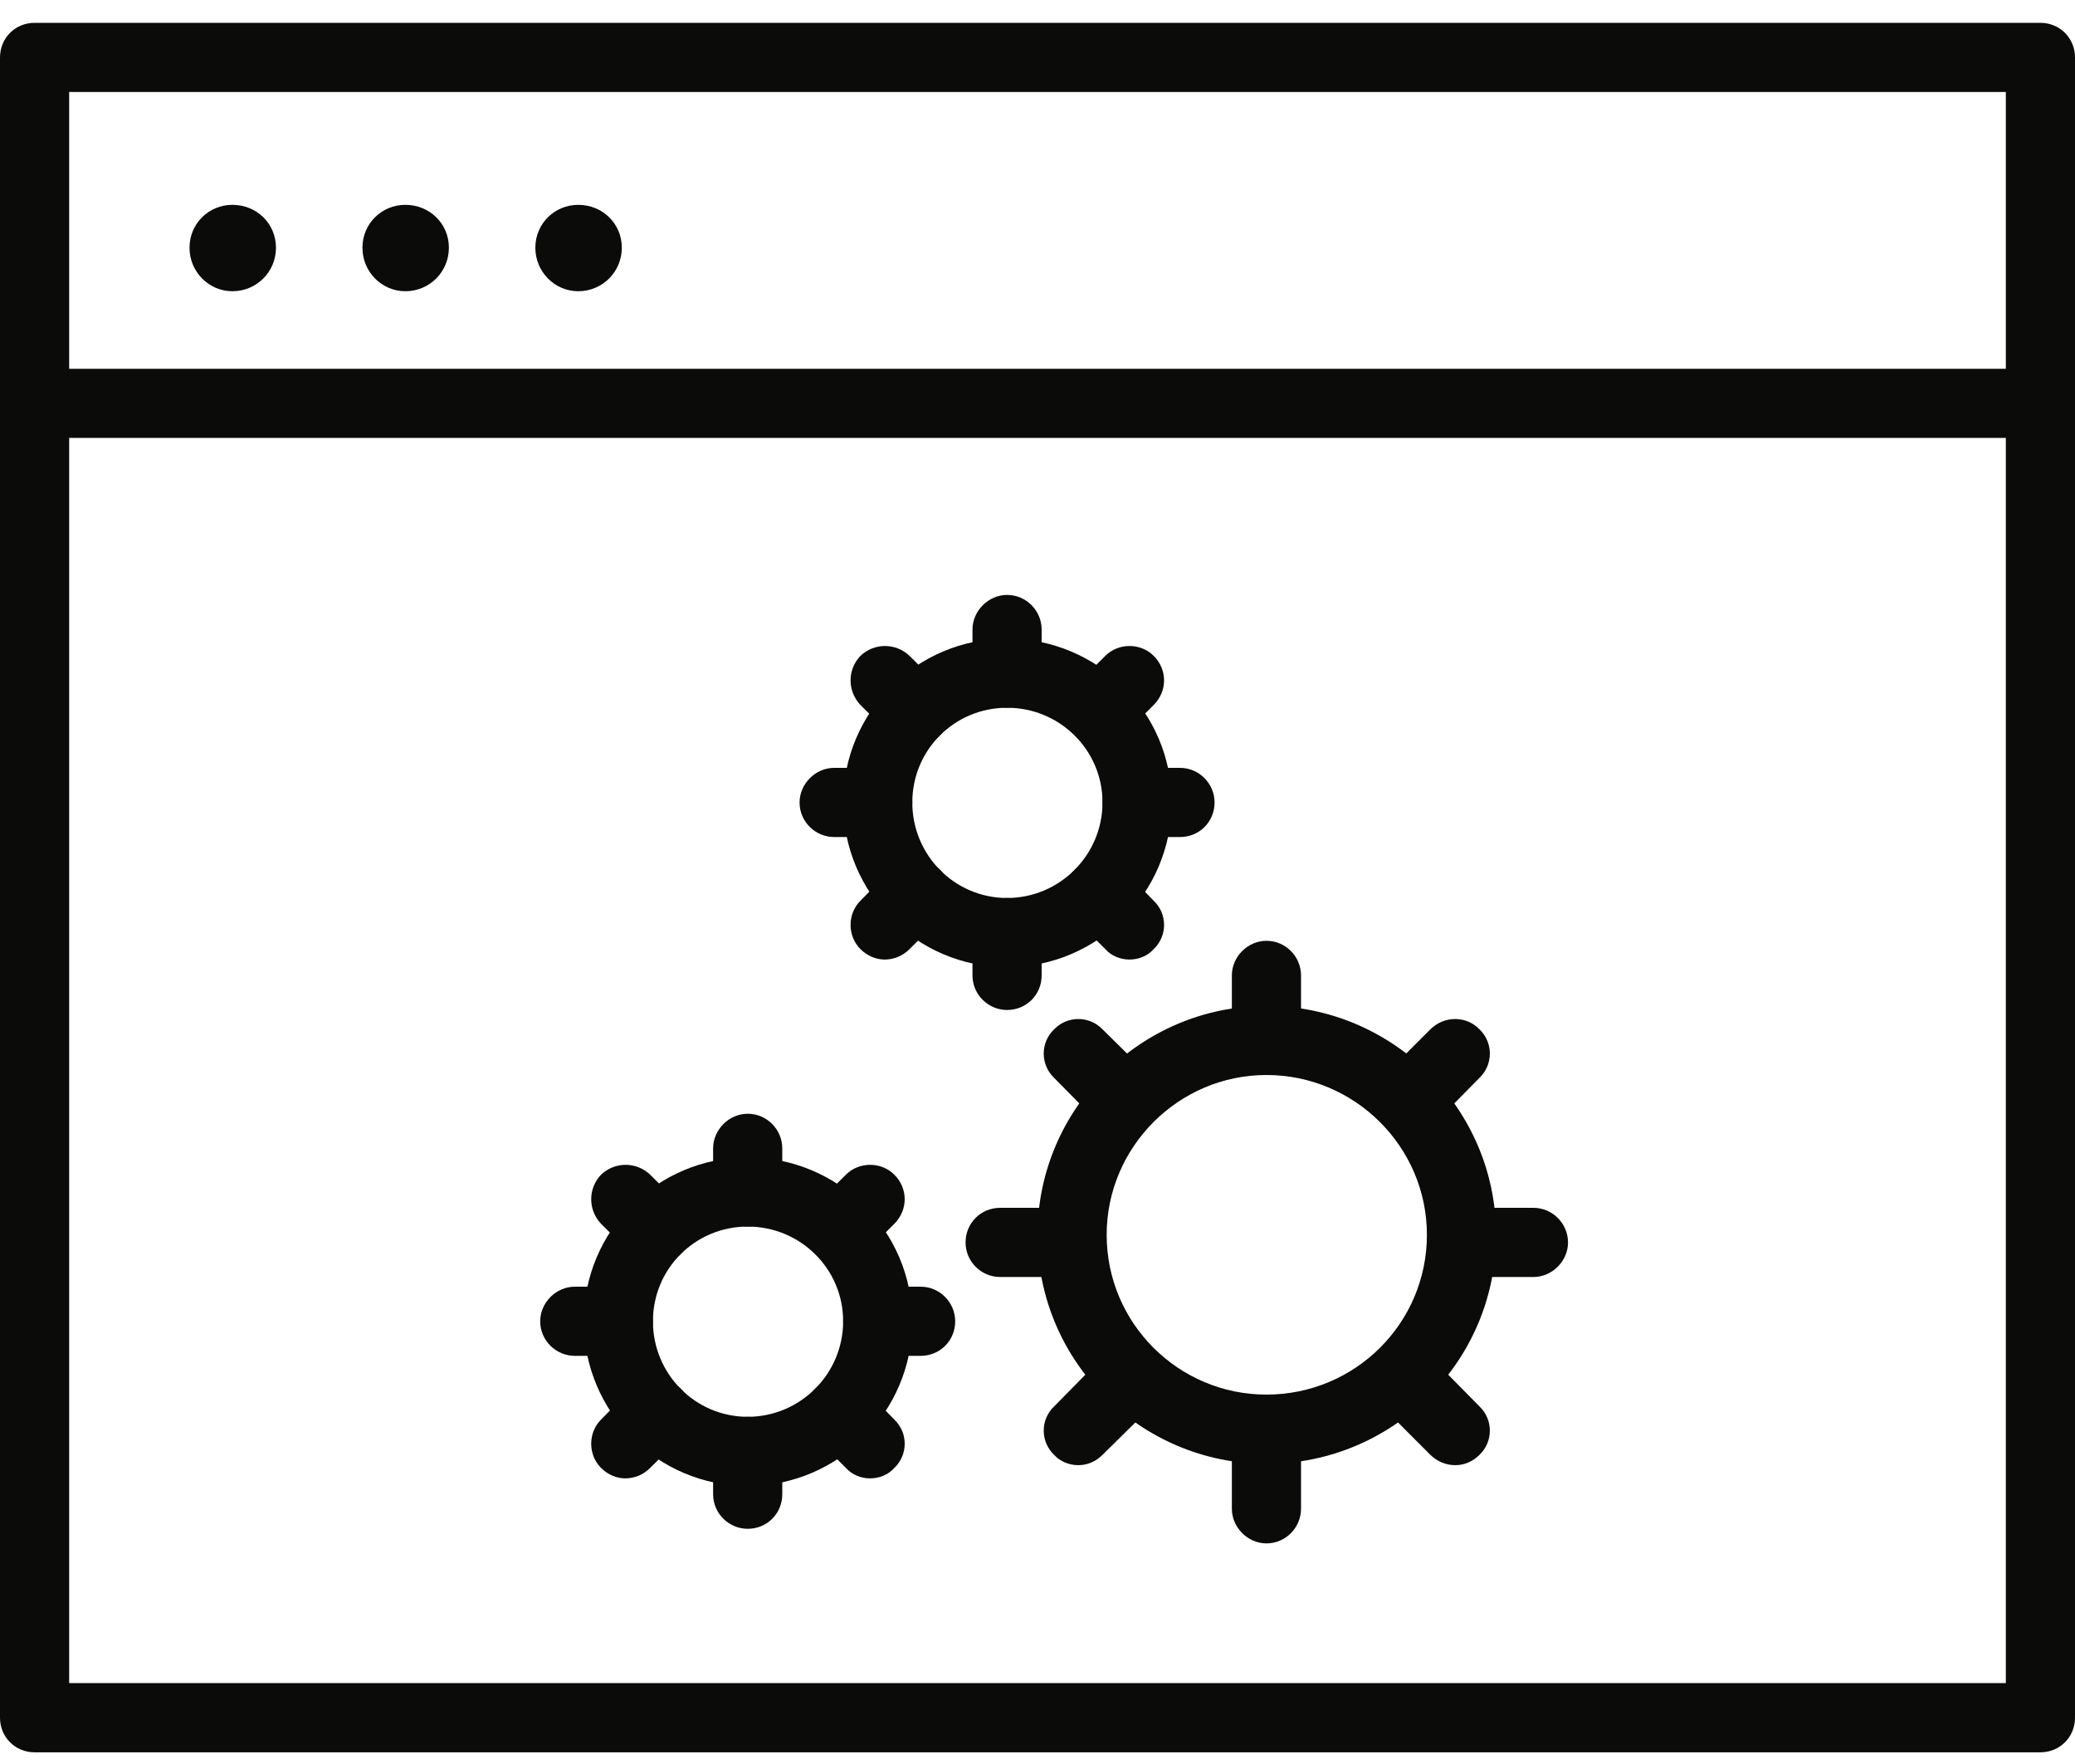 <svg xmlns="http://www.w3.org/2000/svg" xmlns:xlink="http://www.w3.org/1999/xlink" width="60px" height="51px" viewBox="0 0 60 51"><title>Group</title><g id="Page-1" stroke="none" stroke-width="1" fill="none" fill-rule="evenodd"><g id="Icons-Mind---60-Px" transform="translate(-2146, -18366)" fill="#0B0B0A"><g id="Group" transform="translate(2146, 18366)"><path d="M2,48.66 L58,48.66 L58,2.66 L2,2.66 L2,48.66 Z M59,50.662 L1,50.662 C0.44,50.662 0,50.222 0,49.662 L0,1.662 C0,1.1 0.44,0.66 1,0.66 L59,0.66 C59.56,0.66 60,1.1 60,1.662 L60,49.662 C60,50.222 59.56,50.662 59,50.662 L59,50.662 Z" id="Fill-8598"></path><path d="M58,12.66 L2,12.66 C1.44,12.66 1,12.222 1,11.662 C1,11.1 1.44,10.662 2,10.662 L58,10.662 C58.56,10.662 59,11.1 59,11.662 C59,12.222 58.56,12.66 58,12.66" id="Fill-8599"></path><path d="M7.98,7.162 C7.98,7.86 7.42,8.42 6.72,8.42 C6.04,8.42 5.48,7.86 5.48,7.162 C5.48,6.462 6.04,5.922 6.72,5.922 C7.42,5.922 7.98,6.462 7.98,7.162" id="Fill-8600"></path><path d="M12.98,7.162 C12.98,7.86 12.42,8.42 11.72,8.42 C11.04,8.42 10.48,7.86 10.48,7.162 C10.48,6.462 11.04,5.922 11.72,5.922 C12.42,5.922 12.98,6.462 12.98,7.162" id="Fill-8601"></path><path d="M17.98,7.162 C17.98,7.86 17.42,8.42 16.72,8.42 C16.04,8.42 15.48,7.86 15.48,7.162 C15.48,6.462 16.04,5.922 16.72,5.922 C17.42,5.922 17.98,6.462 17.98,7.162" id="Fill-8602"></path><path d="M36.62,31.08 C36.08,31.08 35.62,30.642 35.62,30.082 L35.62,28.2 C35.62,27.66 36.08,27.2 36.62,27.2 C37.18,27.2 37.62,27.66 37.62,28.2 L37.62,30.082 C37.62,30.642 37.18,31.08 36.62,31.08" id="Fill-8603"></path><path d="M36.62,44.622 C36.08,44.622 35.62,44.16 35.62,43.622 L35.62,41.742 C35.62,41.18 36.08,40.74 36.62,40.74 C37.18,40.74 37.62,41.18 37.62,41.742 L37.62,43.622 C37.62,44.16 37.18,44.622 36.62,44.622" id="Fill-8604"></path><path d="M30.8,36.92 L28.92,36.92 C28.36,36.92 27.92,36.462 27.92,35.922 C27.92,35.362 28.36,34.92 28.92,34.92 L30.8,34.92 C31.34,34.92 31.8,35.362 31.8,35.922 C31.8,36.462 31.34,36.92 30.8,36.92" id="Fill-8605"></path><path d="M44.34,36.92 L42.46,36.92 C41.9,36.92 41.46,36.462 41.46,35.922 C41.46,35.362 41.9,34.92 42.46,34.92 L44.34,34.92 C44.88,34.92 45.34,35.362 45.34,35.922 C45.34,36.462 44.88,36.92 44.34,36.92" id="Fill-8606"></path><path d="M32.5,32.782 C32.24,32.782 32,32.7 31.8,32.502 L30.48,31.162 C30.08,30.78 30.08,30.14 30.48,29.76 C30.86,29.362 31.5,29.362 31.88,29.76 L33.22,31.08 C33.6,31.482 33.6,32.1 33.22,32.502 C33.02,32.7 32.76,32.782 32.5,32.782" id="Fill-8607"></path><path d="M42.08,42.36 C41.82,42.36 41.56,42.26 41.36,42.062 L40.04,40.74 C39.66,40.34 39.66,39.722 40.04,39.322 C40.44,38.94 41.06,38.94 41.46,39.322 L42.78,40.662 C43.18,41.042 43.18,41.68 42.78,42.062 C42.58,42.26 42.34,42.36 42.08,42.36" id="Fill-8608"></path><path d="M31.18,42.36 C30.92,42.36 30.66,42.26 30.48,42.062 C30.08,41.68 30.08,41.042 30.48,40.662 L31.8,39.322 C32.18,38.94 32.82,38.94 33.22,39.322 C33.6,39.722 33.6,40.34 33.22,40.74 L31.88,42.062 C31.68,42.26 31.44,42.36 31.18,42.36" id="Fill-8609"></path><path d="M40.74,32.782 C40.5,32.782 40.24,32.7 40.04,32.502 C39.66,32.1 39.66,31.482 40.04,31.08 L41.36,29.76 C41.76,29.362 42.4,29.362 42.78,29.76 C43.18,30.14 43.18,30.78 42.78,31.162 L41.46,32.502 C41.26,32.7 41,32.782 40.74,32.782" id="Fill-8610"></path><path d="M36.62,31.08 C34.08,31.08 32,33.162 32,35.7 C32,38.26 34.08,40.32 36.62,40.32 C39.18,40.32 41.26,38.26 41.26,35.7 C41.26,33.162 39.18,31.08 36.62,31.08 L36.62,31.08 Z M36.62,42.322 C32.98,42.322 30,39.36 30,35.7 C30,32.06 32.98,29.082 36.62,29.082 C40.28,29.082 43.26,32.06 43.26,35.7 C43.26,39.36 40.28,42.322 36.62,42.322 L36.62,42.322 Z" id="Fill-8611"></path><path d="M29.12,20.462 C28.58,20.462 28.12,20 28.12,19.46 L28.12,18.2 C28.12,17.662 28.58,17.2 29.12,17.2 C29.68,17.2 30.12,17.662 30.12,18.2 L30.12,19.46 C30.12,20 29.68,20.462 29.12,20.462" id="Fill-8612"></path><path d="M29.12,29.2 C28.58,29.2 28.12,28.76 28.12,28.2 L28.12,26.96 C28.12,26.4 28.58,25.962 29.12,25.962 C29.68,25.962 30.12,26.4 30.12,26.96 L30.12,28.2 C30.12,28.76 29.68,29.2 29.12,29.2" id="Fill-8613"></path><path d="M25.38,24.2 L24.12,24.2 C23.58,24.2 23.12,23.76 23.12,23.2 C23.12,22.662 23.58,22.2 24.12,22.2 L25.38,22.2 C25.92,22.2 26.38,22.662 26.38,23.2 C26.38,23.76 25.92,24.2 25.38,24.2" id="Fill-8614"></path><path d="M34.12,24.2 L32.88,24.2 C32.32,24.2 31.88,23.76 31.88,23.2 C31.88,22.662 32.32,22.2 32.88,22.2 L34.12,22.2 C34.68,22.2 35.12,22.662 35.12,23.2 C35.12,23.76 34.68,24.2 34.12,24.2" id="Fill-8615"></path><path d="M26.48,21.56 C26.22,21.56 25.96,21.462 25.76,21.26 L24.88,20.382 C24.5,19.98 24.5,19.36 24.88,18.962 C25.28,18.582 25.9,18.582 26.3,18.962 L27.18,19.84 C27.58,20.242 27.58,20.882 27.18,21.26 C26.98,21.462 26.72,21.56 26.48,21.56" id="Fill-8616"></path><path d="M32.66,27.742 C32.4,27.742 32.14,27.642 31.96,27.44 L31.08,26.562 C30.68,26.16 30.68,25.542 31.08,25.142 C31.46,24.76 32.1,24.76 32.48,25.142 L33.36,26.042 C33.76,26.42 33.76,27.062 33.36,27.44 C33.18,27.642 32.92,27.742 32.66,27.742" id="Fill-8617"></path><path d="M25.58,27.742 C25.34,27.742 25.08,27.642 24.88,27.44 C24.5,27.062 24.5,26.42 24.88,26.042 L25.76,25.142 C26.16,24.76 26.78,24.76 27.18,25.142 C27.58,25.542 27.58,26.16 27.18,26.562 L26.3,27.44 C26.1,27.642 25.84,27.742 25.58,27.742" id="Fill-8618"></path><path d="M31.78,21.56 C31.52,21.56 31.26,21.462 31.08,21.26 C30.68,20.882 30.68,20.242 31.08,19.84 L31.96,18.962 C32.34,18.582 32.98,18.582 33.36,18.962 C33.76,19.36 33.76,19.98 33.36,20.382 L32.48,21.26 C32.28,21.462 32.04,21.56 31.78,21.56" id="Fill-8619"></path><path d="M29.12,20.462 C27.6,20.462 26.38,21.68 26.38,23.2 C26.38,24.722 27.6,25.962 29.12,25.962 C30.64,25.962 31.88,24.722 31.88,23.2 C31.88,21.68 30.64,20.462 29.12,20.462 L29.12,20.462 Z M29.12,27.962 C26.5,27.962 24.38,25.822 24.38,23.2 C24.38,20.58 26.5,18.462 29.12,18.462 C31.74,18.462 33.88,20.58 33.88,23.2 C33.88,25.822 31.74,27.962 29.12,27.962 L29.12,27.962 Z" id="Fill-8620"></path><path d="M21.62,35.462 C21.08,35.462 20.62,35 20.62,34.46 L20.62,33.2 C20.62,32.662 21.08,32.2 21.62,32.2 C22.18,32.2 22.62,32.662 22.62,33.2 L22.62,34.46 C22.62,35 22.18,35.462 21.62,35.462" id="Fill-8621"></path><path d="M21.62,44.2 C21.08,44.2 20.62,43.76 20.62,43.2 L20.62,41.96 C20.62,41.4 21.08,40.962 21.62,40.962 C22.18,40.962 22.62,41.4 22.62,41.96 L22.62,43.2 C22.62,43.76 22.18,44.2 21.62,44.2" id="Fill-8622"></path><path d="M17.88,39.2 L16.62,39.2 C16.08,39.2 15.62,38.76 15.62,38.2 C15.62,37.662 16.08,37.2 16.62,37.2 L17.88,37.2 C18.42,37.2 18.88,37.662 18.88,38.2 C18.88,38.76 18.42,39.2 17.88,39.2" id="Fill-8623"></path><path d="M26.62,39.2 L25.38,39.2 C24.82,39.2 24.38,38.76 24.38,38.2 C24.38,37.662 24.82,37.2 25.38,37.2 L26.62,37.2 C27.18,37.2 27.62,37.662 27.62,38.2 C27.62,38.76 27.18,39.2 26.62,39.2" id="Fill-8624"></path><path d="M18.98,36.56 C18.72,36.56 18.46,36.462 18.26,36.26 L17.38,35.382 C17,34.98 17,34.36 17.38,33.962 C17.78,33.582 18.4,33.582 18.8,33.962 L19.68,34.84 C20.08,35.242 20.08,35.882 19.68,36.26 C19.48,36.462 19.22,36.56 18.98,36.56" id="Fill-8625"></path><path d="M25.16,42.742 C24.9,42.742 24.64,42.642 24.46,42.44 L23.58,41.562 C23.18,41.16 23.18,40.542 23.58,40.142 C23.96,39.76 24.6,39.76 24.98,40.142 L25.86,41.042 C26.26,41.42 26.26,42.062 25.86,42.44 C25.68,42.642 25.42,42.742 25.16,42.742" id="Fill-8626"></path><path d="M18.08,42.742 C17.84,42.742 17.58,42.642 17.38,42.44 C17,42.062 17,41.42 17.38,41.042 L18.26,40.142 C18.66,39.76 19.28,39.76 19.68,40.142 C20.08,40.542 20.08,41.16 19.68,41.562 L18.8,42.44 C18.6,42.642 18.34,42.742 18.08,42.742" id="Fill-8627"></path><path d="M24.28,36.56 C24.02,36.56 23.76,36.462 23.58,36.26 C23.18,35.882 23.18,35.242 23.58,34.84 L24.46,33.962 C24.84,33.582 25.48,33.582 25.86,33.962 C26.26,34.36 26.26,34.98 25.86,35.382 L24.98,36.26 C24.78,36.462 24.54,36.56 24.28,36.56" id="Fill-8628"></path><path d="M21.62,35.462 C20.1,35.462 18.88,36.68 18.88,38.2 C18.88,39.722 20.1,40.962 21.62,40.962 C23.14,40.962 24.38,39.722 24.38,38.2 C24.38,36.68 23.14,35.462 21.62,35.462 L21.62,35.462 Z M21.62,42.962 C19,42.962 16.88,40.822 16.88,38.2 C16.88,35.58 19,33.462 21.62,33.462 C24.24,33.462 26.38,35.58 26.38,38.2 C26.38,40.822 24.24,42.962 21.62,42.962 L21.62,42.962 Z" id="Fill-8629"></path></g></g></g></svg>